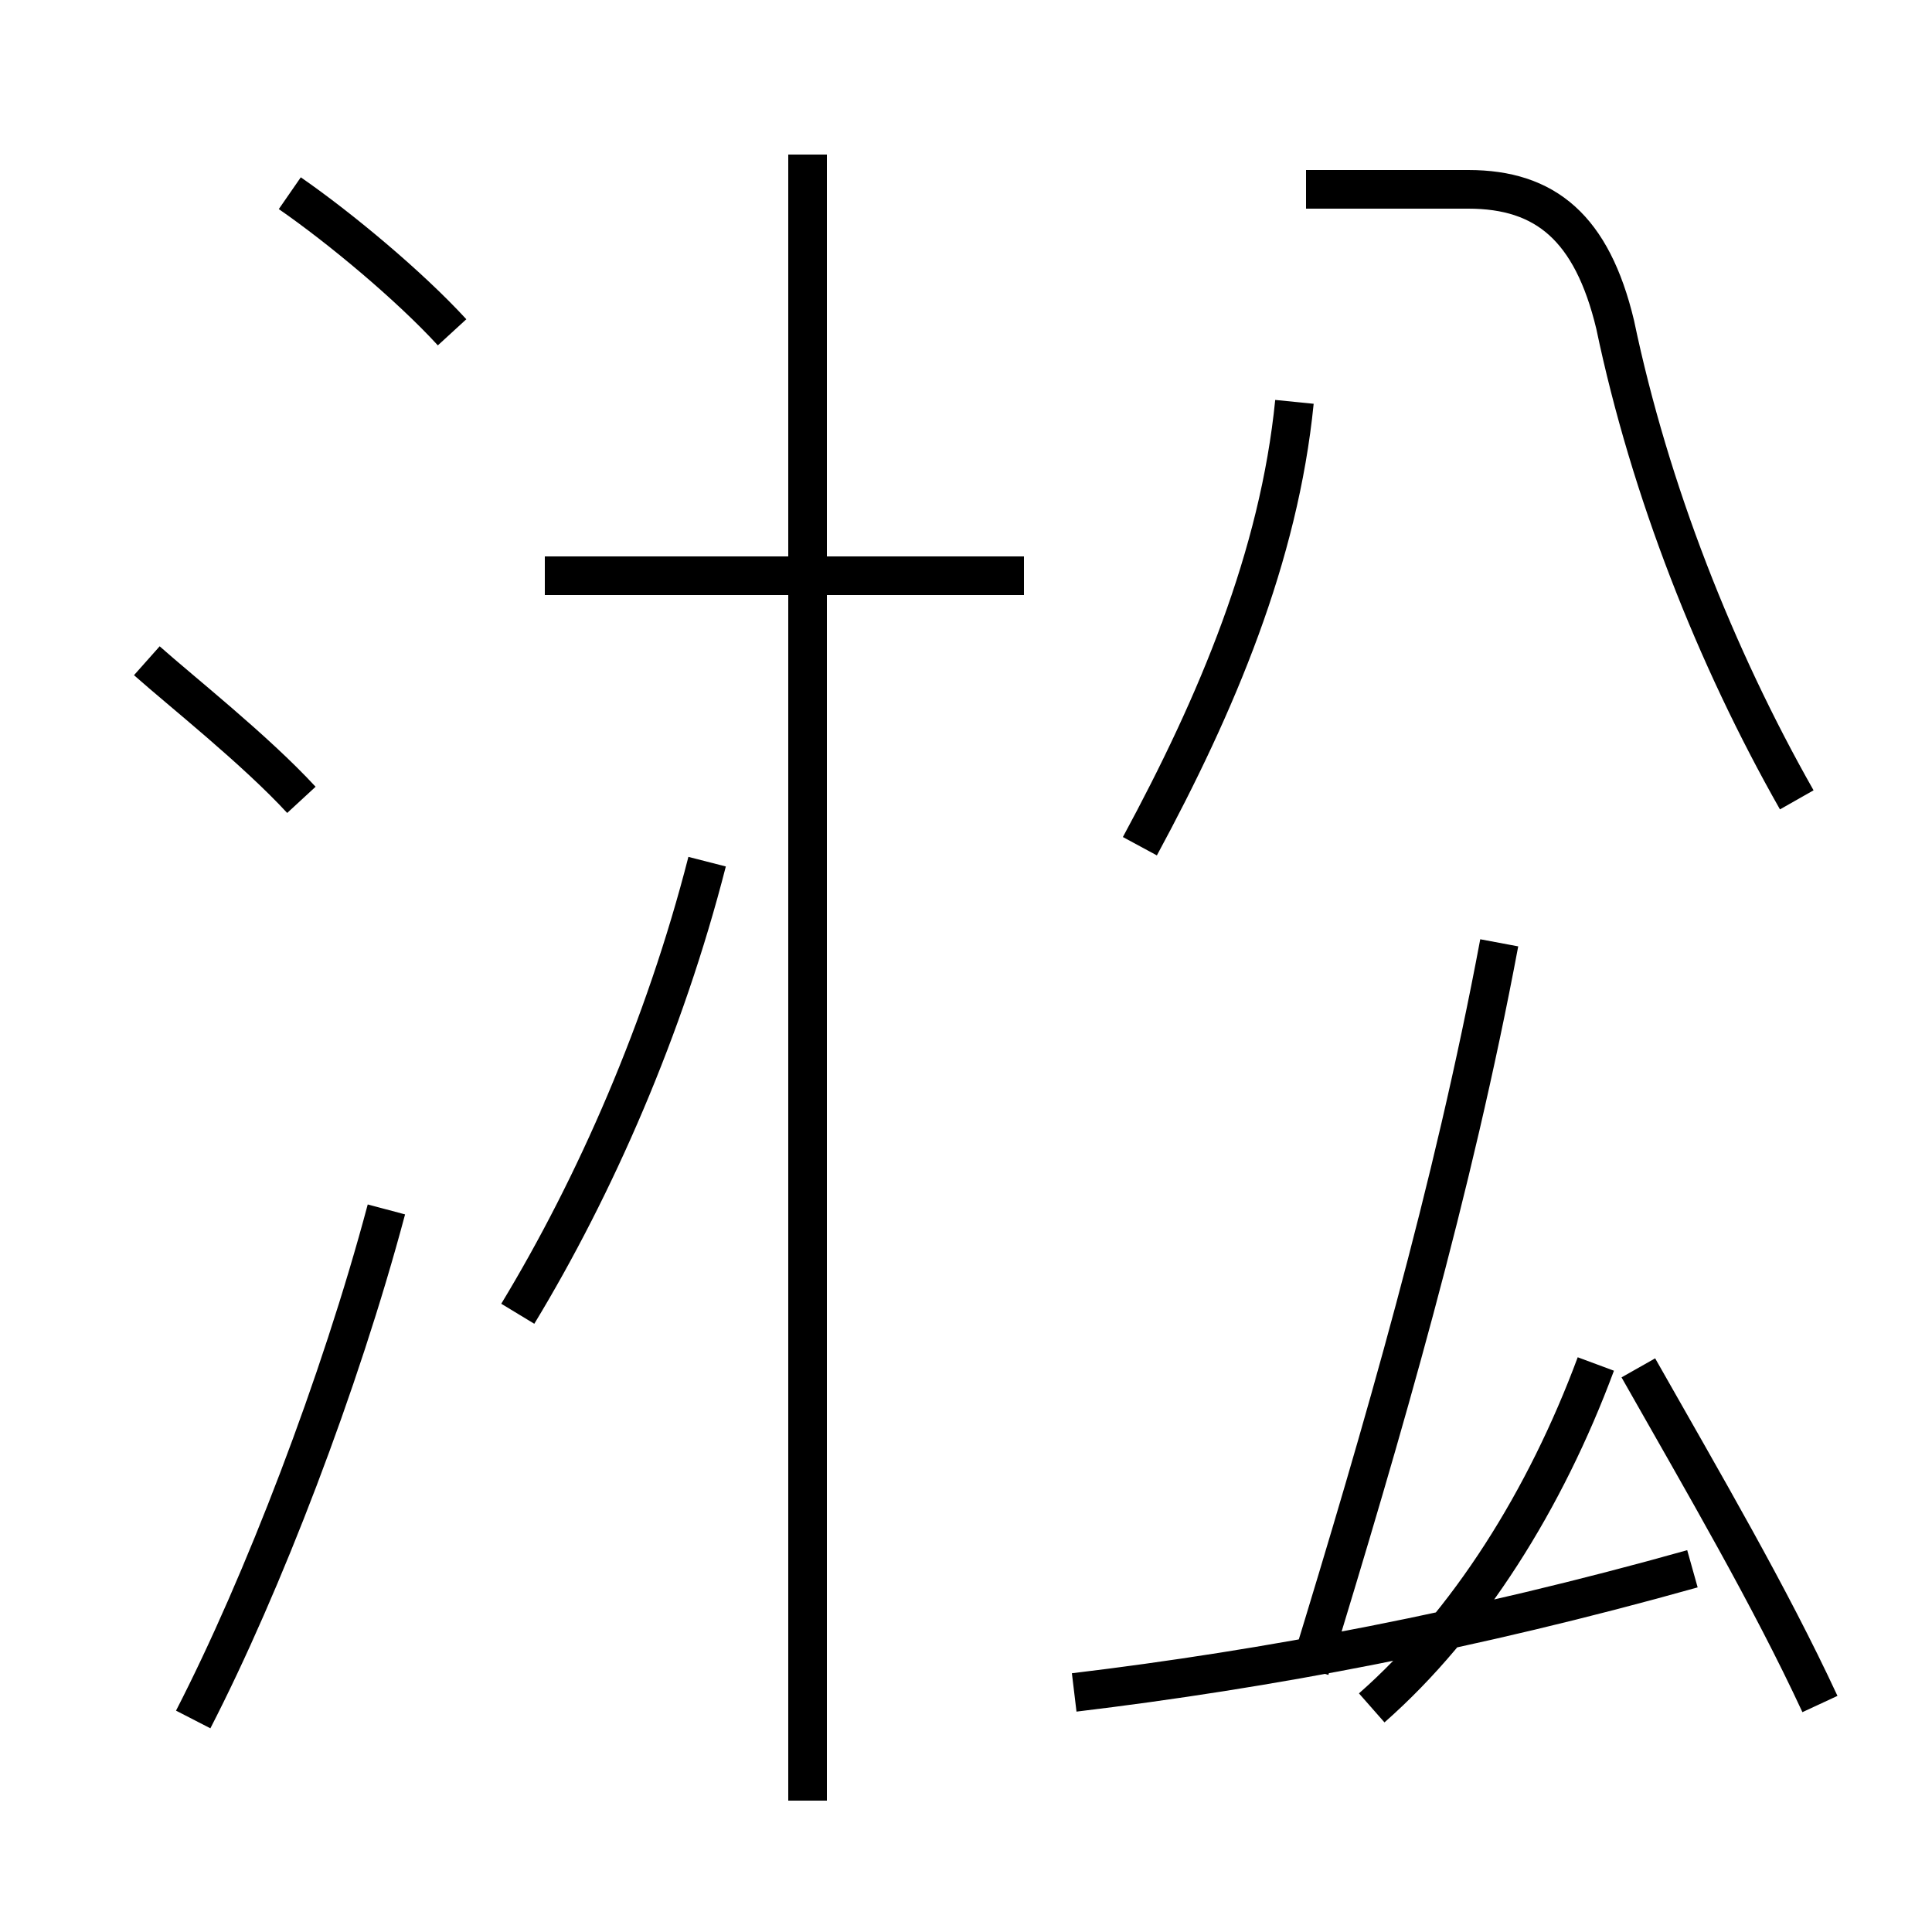 <?xml version='1.0' encoding='utf8'?>
<svg viewBox="0.0 -44.0 50.0 50.0" version="1.1" xmlns="http://www.w3.org/2000/svg">
<rect x="0.0" y="-44.0" width="50.0" height="50.0" fill="#808080" stroke="none"/>
<rect x="-1000" y="-1000" width="2000" height="2000" stroke="white" fill="white"/>
<g style="fill:none; stroke:#000000;  stroke-width:1">
<path d="M 11.7 35.4 C 10.6 36.6 8.8 38.1 7.5 39.0 M 7.8 23.3 C 6.6 24.6 4.7 26.1 3.8 26.9 M 5.0 -0.5 C 6.8 3.0 8.8 8.2 10.0 12.7 M 26.5 29.1 L 14.1 29.1 M 20.9 -2.6 L 20.9 40.0 M 13.4 10.0 C 15.4 13.3 17.2 17.4 18.3 21.7 M 29.5 22.1 C 31.5 25.8 33.1 29.6 33.5 33.6 M 46.5 23.3 C 44.4 27.0 42.7 31.3 41.8 35.6 C 41.2 38.1 40.0 39.1 38.0 39.1 L 33.8 39.1 M 47.1 -0.1 C 45.8 2.7 44.1 5.6 42.4 8.6 M 27.8 0.2 C 32.8 0.8 38.1 1.8 43.8 3.4 M 33.9 0.8 C 35.8 7.0 37.6 13.2 38.8 19.6 M 41.3 8.7 C 40.0 5.2 38.0 2.0 35.5 -0.2 " transform="scale(1, -1)" />
</g>
</svg>